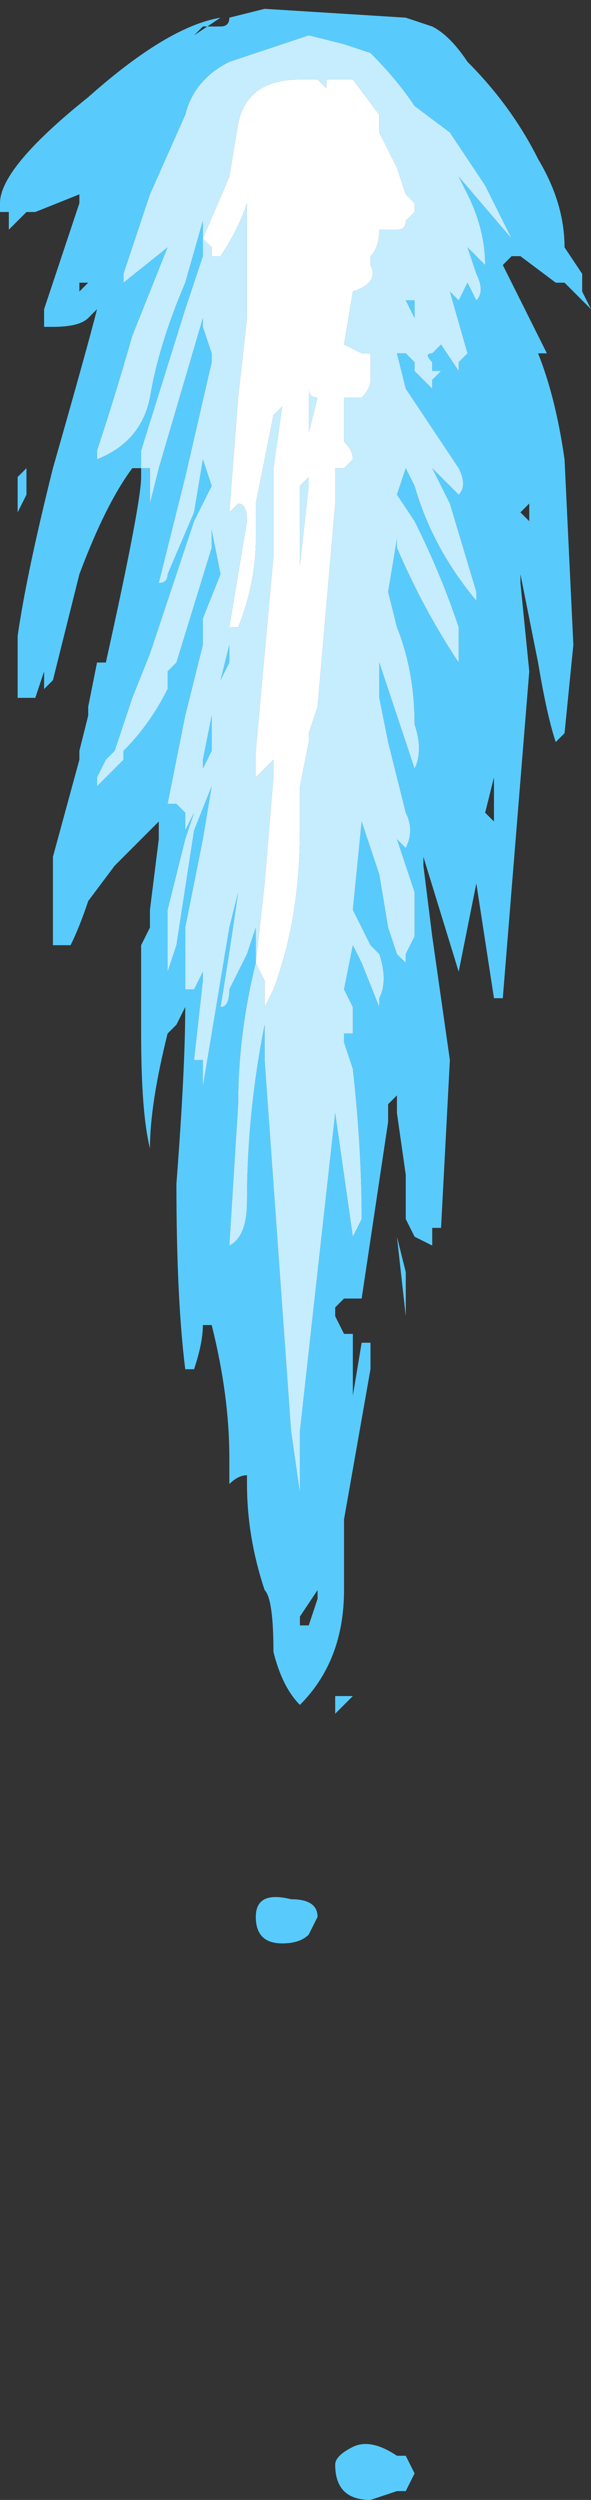 <?xml version="1.0" encoding="UTF-8" standalone="no"?>
<svg xmlns:ffdec="https://www.free-decompiler.com/flash" xmlns:xlink="http://www.w3.org/1999/xlink" ffdec:objectType="shape" height="14.15px" width="3.35px" xmlns="http://www.w3.org/2000/svg">
  <rect width="100%" height="100%" fill="#333333" stroke="none"/>
  <g transform="matrix(1.0, 0.0, 0.0, 1.0, 1.65, 5.55)">
    <path d="M-0.85 -2.9 L-0.9 -2.9 Q-1.05 -2.7 -1.2 -2.3 L-1.35 -1.7 -1.4 -1.65 -1.4 -1.75 -1.45 -1.6 -1.55 -1.6 -1.55 -1.95 Q-1.5 -2.3 -1.35 -2.9 -1.15 -3.6 -1.1 -3.8 L-1.15 -3.75 Q-1.2 -3.7 -1.35 -3.7 L-1.4 -3.7 -1.4 -3.8 -1.2 -4.4 -1.2 -4.45 -1.45 -4.35 -1.5 -4.35 -1.6 -4.25 -1.6 -4.35 -1.65 -4.35 -1.65 -4.4 Q-1.65 -4.6 -1.15 -5.0 -0.7 -5.4 -0.4 -5.45 L-0.55 -5.35 -0.5 -5.4 -0.4 -5.4 Q-0.35 -5.4 -0.35 -5.45 L-0.15 -5.5 0.65 -5.45 0.8 -5.4 Q0.9 -5.35 1.0 -5.2 1.25 -4.95 1.4 -4.65 1.55 -4.4 1.55 -4.15 L1.65 -4.0 1.65 -3.9 1.7 -3.8 1.55 -3.95 1.5 -3.95 1.3 -4.1 1.25 -4.1 1.2 -4.05 1.45 -3.55 1.4 -3.55 Q1.5 -3.3 1.55 -2.95 L1.6 -1.9 1.55 -1.4 1.5 -1.35 Q1.45 -1.5 1.4 -1.8 L1.3 -2.3 1.3 -2.25 1.35 -1.75 1.2 0.1 1.15 0.1 1.05 -0.55 0.95 -0.05 0.75 -0.7 0.75 -0.65 0.8 -0.25 0.9 0.45 0.85 1.4 0.8 1.4 0.8 1.5 0.7 1.45 0.65 1.35 0.65 1.1 0.6 0.75 0.6 0.65 0.55 0.7 0.55 0.8 0.4 1.8 0.3 1.8 0.25 1.85 0.25 1.9 0.3 2.0 0.35 2.0 0.35 2.35 0.4 2.05 0.45 2.05 0.45 2.2 0.3 3.05 0.3 3.45 Q0.3 3.85 0.05 4.1 -0.05 4.0 -0.1 3.8 -0.1 3.5 -0.15 3.45 -0.25 3.15 -0.25 2.85 L-0.25 2.8 Q-0.3 2.8 -0.35 2.85 L-0.35 2.7 Q-0.35 2.35 -0.45 1.95 L-0.5 1.95 Q-0.5 2.05 -0.55 2.2 L-0.6 2.2 Q-0.65 1.8 -0.65 1.15 -0.6 0.5 -0.6 0.15 L-0.65 0.25 -0.7 0.3 Q-0.8 0.7 -0.8 0.95 -0.85 0.75 -0.85 0.3 L-0.85 -0.2 -0.8 -0.3 -0.8 -0.4 -0.75 -0.8 -0.75 -0.9 -1.0 -0.65 -1.15 -0.45 Q-1.2 -0.3 -1.25 -0.2 L-1.35 -0.2 -1.35 -0.7 -1.2 -1.25 -1.2 -1.3 -1.15 -1.5 -1.15 -1.55 -1.1 -1.8 -1.05 -1.8 Q-0.85 -2.7 -0.85 -2.85 L-0.85 -2.9 -0.8 -2.9 -0.8 -2.7 -0.75 -2.9 -0.5 -3.75 -0.5 -3.7 -0.45 -3.55 -0.45 -3.5 -0.6 -2.85 -0.75 -2.25 Q-0.7 -2.25 -0.7 -2.3 L-0.55 -2.65 -0.5 -2.95 -0.45 -2.8 -0.55 -2.6 -0.8 -1.85 -0.9 -1.6 -1.0 -1.3 -1.05 -1.25 -1.1 -1.15 -1.1 -1.1 -0.95 -1.25 -0.95 -1.3 Q-0.8 -1.45 -0.7 -1.65 L-0.7 -1.75 -0.65 -1.8 -0.45 -2.45 -0.45 -2.55 -0.4 -2.3 -0.5 -2.05 -0.5 -1.9 -0.6 -1.5 -0.7 -1.0 -0.65 -1.0 -0.6 -0.95 -0.6 -0.85 -0.55 -0.95 -0.6 -0.8 -0.7 -0.4 -0.7 -0.05 -0.65 -0.2 -0.55 -0.85 -0.45 -1.1 -0.5 -0.8 -0.6 -0.3 -0.6 -0.15 -0.6 0.05 -0.55 0.05 -0.5 -0.05 -0.5 0.0 -0.55 0.45 -0.5 0.45 -0.5 0.6 -0.35 -0.3 -0.3 -0.5 Q-0.35 -0.15 -0.4 0.15 -0.35 0.15 -0.35 0.05 L-0.25 -0.15 -0.2 -0.3 -0.2 -0.1 Q-0.3 0.3 -0.3 0.7 L-0.35 1.5 Q-0.25 1.45 -0.25 1.25 -0.25 0.75 -0.15 0.25 L-0.15 0.45 0.0 2.55 0.05 2.9 0.05 2.55 0.25 0.75 Q0.3 1.1 0.35 1.45 L0.4 1.35 Q0.4 0.95 0.35 0.5 L0.3 0.35 0.3 0.3 0.35 0.3 0.35 0.15 0.3 0.05 0.35 -0.2 0.4 -0.1 0.5 0.15 0.5 0.1 Q0.55 0.0 0.5 -0.15 L0.45 -0.2 0.35 -0.4 0.4 -0.9 0.5 -0.6 0.55 -0.3 0.6 -0.15 0.65 -0.1 0.65 -0.15 0.7 -0.25 0.7 -0.5 0.6 -0.8 0.65 -0.75 Q0.7 -0.85 0.65 -0.95 L0.55 -1.35 0.5 -1.6 0.5 -1.8 0.7 -1.2 Q0.75 -1.3 0.7 -1.45 0.7 -1.75 0.6 -2.0 L0.55 -2.2 0.6 -2.5 0.6 -2.45 Q0.75 -2.1 0.95 -1.8 L0.95 -2.0 Q0.85 -2.3 0.7 -2.6 L0.6 -2.75 0.65 -2.9 0.7 -2.8 Q0.8 -2.45 1.05 -2.15 L1.05 -2.2 0.9 -2.7 0.8 -2.9 0.95 -2.75 Q1.0 -2.8 0.95 -2.9 L0.65 -3.35 0.6 -3.55 0.65 -3.55 0.7 -3.5 0.7 -3.45 0.8 -3.35 0.8 -3.4 0.85 -3.45 0.8 -3.45 0.8 -3.5 Q0.75 -3.55 0.8 -3.55 L0.85 -3.6 0.95 -3.45 0.95 -3.5 1.0 -3.55 0.9 -3.9 0.95 -3.85 1.0 -3.95 1.05 -3.85 Q1.1 -3.9 1.05 -4.0 L1.0 -4.15 1.1 -4.05 Q1.1 -4.25 1.0 -4.45 L0.95 -4.55 1.25 -4.2 1.1 -4.5 0.9 -4.8 0.7 -4.95 Q0.6 -5.1 0.45 -5.25 L0.3 -5.3 0.1 -5.35 -0.35 -5.2 Q-0.55 -5.1 -0.6 -4.9 L-0.8 -4.45 -0.95 -4.0 -0.95 -3.95 -0.7 -4.15 Q-0.8 -3.9 -0.9 -3.65 -1.0 -3.3 -1.1 -3.0 L-1.1 -2.95 Q-0.85 -3.05 -0.8 -3.3 -0.75 -3.6 -0.6 -3.95 L-0.5 -4.3 -0.5 -4.2 -0.5 -4.1 -0.6 -3.8 -0.85 -3.0 -0.85 -2.9 M0.65 -3.85 L0.7 -3.85 0.7 -3.75 0.65 -3.85 M1.4 -3.25 L1.4 -3.25 M1.35 -2.7 L1.3 -2.65 1.35 -2.6 1.35 -2.7 M1.25 -2.0 L1.25 -2.0 M1.15 -1.15 L1.1 -0.95 1.15 -0.9 1.15 -1.15 M-1.2 -3.95 L-1.2 -3.9 -1.15 -3.95 -1.2 -3.95 M-1.0 -3.95 L-1.0 -3.95 M-1.4 -2.1 L-1.4 -2.1 M-1.55 -2.65 L-1.55 -2.85 -1.5 -2.9 -1.5 -2.75 -1.55 -2.65 M-0.45 -1.5 L-0.45 -1.3 -0.5 -1.2 -0.5 -1.25 -0.45 -1.5 M-0.4 -1.7 L-0.35 -1.9 -0.35 -1.8 -0.4 -1.7 M-0.65 -0.1 L-0.65 -0.1 M0.0 5.2 Q0.15 5.2 0.15 5.3 L0.1 5.4 Q0.05 5.45 -0.05 5.45 -0.2 5.45 -0.2 5.3 -0.2 5.15 0.0 5.2 M0.6 1.45 L0.65 1.65 0.65 1.9 0.6 1.45 M0.1 3.65 L0.15 3.5 0.15 3.45 0.05 3.6 0.05 3.65 0.1 3.65 M0.35 4.05 L0.25 4.15 0.25 4.05 0.35 4.05 M0.65 8.35 L0.7 8.45 0.65 8.55 0.6 8.55 0.45 8.6 Q0.25 8.6 0.25 8.4 0.25 8.35 0.35 8.3 0.45 8.25 0.6 8.35 L0.65 8.35" fill="#58cbfc" fill-rule="evenodd" stroke="none"/>
    <path d="M-0.85 -2.9 L-0.85 -3.0 -0.6 -3.8 -0.5 -4.1 -0.5 -4.2 -0.5 -4.3 -0.6 -3.95 Q-0.75 -3.6 -0.8 -3.3 -0.85 -3.05 -1.1 -2.95 L-1.1 -3.0 Q-1.0 -3.3 -0.9 -3.65 -0.8 -3.9 -0.7 -4.15 L-0.95 -3.95 -0.95 -4.0 -0.8 -4.45 -0.6 -4.9 Q-0.55 -5.1 -0.35 -5.2 L0.1 -5.35 0.3 -5.3 0.45 -5.25 Q0.6 -5.1 0.7 -4.95 L0.9 -4.8 1.1 -4.5 1.25 -4.2 0.95 -4.55 1.0 -4.45 Q1.1 -4.25 1.1 -4.05 L1.0 -4.15 1.05 -4.0 Q1.1 -3.9 1.05 -3.85 L1.0 -3.95 0.95 -3.85 0.9 -3.9 1.0 -3.55 0.95 -3.5 0.95 -3.45 0.85 -3.6 0.8 -3.55 Q0.75 -3.55 0.8 -3.5 L0.8 -3.45 0.85 -3.45 0.8 -3.4 0.8 -3.35 0.7 -3.45 0.7 -3.5 0.65 -3.55 0.6 -3.55 0.65 -3.35 0.95 -2.9 Q1.0 -2.8 0.95 -2.75 L0.8 -2.9 0.9 -2.7 1.05 -2.2 1.05 -2.15 Q0.8 -2.45 0.7 -2.8 L0.65 -2.9 0.6 -2.75 0.7 -2.6 Q0.85 -2.3 0.95 -2.0 L0.95 -1.8 Q0.75 -2.1 0.6 -2.45 L0.6 -2.5 0.55 -2.2 0.6 -2.0 Q0.7 -1.75 0.7 -1.45 0.75 -1.3 0.7 -1.2 L0.5 -1.8 0.5 -1.6 0.55 -1.35 0.65 -0.95 Q0.7 -0.85 0.65 -0.75 L0.6 -0.8 0.7 -0.5 0.7 -0.25 0.65 -0.15 0.65 -0.1 0.6 -0.15 0.55 -0.3 0.5 -0.6 0.4 -0.9 0.35 -0.4 0.45 -0.2 0.5 -0.15 Q0.55 0.0 0.5 0.1 L0.5 0.15 0.4 -0.1 0.35 -0.2 0.3 0.05 0.35 0.15 0.35 0.3 0.3 0.3 0.3 0.35 0.35 0.5 Q0.4 0.95 0.4 1.35 L0.35 1.45 Q0.3 1.1 0.25 0.75 L0.05 2.55 0.05 2.9 0.0 2.55 -0.15 0.45 -0.15 0.25 Q-0.25 0.75 -0.25 1.25 -0.25 1.45 -0.35 1.5 L-0.3 0.7 Q-0.3 0.3 -0.2 -0.1 L-0.2 -0.3 -0.25 -0.15 -0.35 0.05 Q-0.35 0.15 -0.4 0.15 -0.35 -0.15 -0.3 -0.5 L-0.35 -0.3 -0.5 0.6 -0.5 0.45 -0.55 0.45 -0.5 0.0 -0.5 -0.05 -0.55 0.05 -0.6 0.05 -0.6 -0.15 -0.6 -0.3 -0.5 -0.8 -0.45 -1.1 -0.55 -0.85 -0.65 -0.2 -0.7 -0.05 -0.7 -0.4 -0.6 -0.8 -0.55 -0.95 -0.6 -0.85 -0.6 -0.95 -0.65 -1.0 -0.7 -1.0 -0.6 -1.5 -0.5 -1.9 -0.5 -2.05 -0.4 -2.3 -0.45 -2.55 -0.45 -2.45 -0.65 -1.8 -0.7 -1.75 -0.7 -1.65 Q-0.8 -1.45 -0.95 -1.3 L-0.95 -1.25 -1.1 -1.1 -1.1 -1.15 -1.05 -1.25 -1.0 -1.3 -0.9 -1.6 -0.8 -1.85 -0.55 -2.6 -0.45 -2.8 -0.5 -2.95 -0.55 -2.65 -0.7 -2.3 Q-0.7 -2.25 -0.75 -2.25 L-0.6 -2.85 -0.45 -3.5 -0.45 -3.55 -0.5 -3.7 -0.5 -3.75 -0.75 -2.9 -0.8 -2.7 -0.8 -2.9 -0.85 -2.9 M-0.5 -4.2 L-0.45 -4.15 -0.45 -4.1 -0.4 -4.1 Q-0.3 -4.25 -0.25 -4.4 L-0.25 -3.75 -0.3 -3.3 -0.35 -2.65 -0.3 -2.7 Q-0.25 -2.7 -0.25 -2.6 L-0.35 -2.0 -0.3 -2.0 Q-0.2 -2.25 -0.2 -2.5 L-0.2 -2.7 -0.1 -3.2 -0.05 -3.25 -0.1 -2.9 -0.1 -2.4 -0.2 -1.3 -0.2 -1.15 -0.1 -1.25 -0.1 -1.15 -0.15 -0.55 -0.2 -0.1 -0.15 0.0 -0.15 0.15 -0.1 0.05 Q0.05 -0.35 0.05 -0.85 L0.05 -1.1 0.1 -1.35 0.1 -1.4 0.15 -1.55 0.25 -2.7 0.25 -2.9 0.3 -2.9 0.35 -2.95 Q0.35 -3.0 0.3 -3.05 L0.3 -3.3 0.4 -3.3 Q0.45 -3.35 0.45 -3.4 L0.45 -3.55 0.4 -3.55 0.3 -3.6 0.35 -3.9 Q0.5 -3.95 0.45 -4.05 L0.45 -4.1 Q0.5 -4.15 0.5 -4.25 L0.6 -4.25 Q0.65 -4.25 0.65 -4.3 L0.7 -4.35 0.7 -4.4 0.65 -4.45 0.6 -4.6 0.5 -4.8 0.5 -4.9 0.35 -5.1 0.2 -5.1 0.2 -5.05 0.15 -5.1 0.05 -5.1 Q-0.25 -5.1 -0.3 -4.85 L-0.35 -4.55 -0.5 -4.2 M0.65 -3.85 L0.7 -3.75 0.7 -3.85 0.65 -3.85 M0.05 -2.0 L0.05 -2.0 M0.1 -2.85 L0.1 -2.8 0.05 -2.35 0.05 -2.8 0.1 -2.85 M0.1 -3.35 Q0.1 -3.3 0.15 -3.3 L0.1 -3.1 0.1 -3.35 M-0.05 -4.95 L-0.05 -4.95 M-0.4 -1.7 L-0.35 -1.8 -0.35 -1.9 -0.4 -1.7 M-0.45 -1.5 L-0.5 -1.25 -0.5 -1.2 -0.45 -1.3 -0.45 -1.5" fill="#c5edfe" fill-rule="evenodd" stroke="none"/>
    <path d="M-0.5 -4.2 L-0.35 -4.55 -0.3 -4.85 Q-0.25 -5.1 0.05 -5.1 L0.15 -5.1 0.2 -5.05 0.2 -5.1 0.35 -5.1 0.5 -4.9 0.5 -4.8 0.6 -4.6 0.65 -4.45 0.7 -4.4 0.7 -4.35 0.65 -4.3 Q0.65 -4.25 0.6 -4.25 L0.5 -4.25 Q0.5 -4.15 0.45 -4.1 L0.45 -4.05 Q0.5 -3.95 0.35 -3.9 L0.3 -3.6 0.4 -3.55 0.45 -3.55 0.45 -3.4 Q0.45 -3.35 0.4 -3.3 L0.3 -3.3 0.3 -3.05 Q0.35 -3.0 0.35 -2.95 L0.3 -2.9 0.25 -2.9 0.25 -2.7 0.15 -1.55 0.1 -1.4 0.1 -1.35 0.05 -1.1 0.05 -0.85 Q0.05 -0.35 -0.1 0.05 L-0.15 0.15 -0.15 0.0 -0.2 -0.1 -0.15 -0.55 -0.1 -1.15 -0.1 -1.25 -0.2 -1.15 -0.2 -1.3 -0.1 -2.4 -0.1 -2.9 -0.05 -3.25 -0.1 -3.2 -0.2 -2.7 -0.2 -2.5 Q-0.2 -2.25 -0.3 -2.0 L-0.35 -2.0 -0.25 -2.6 Q-0.25 -2.7 -0.3 -2.7 L-0.35 -2.65 -0.3 -3.3 -0.25 -3.75 -0.25 -4.4 Q-0.3 -4.25 -0.4 -4.1 L-0.45 -4.1 -0.45 -4.15 -0.5 -4.2 M0.1 -3.35 L0.1 -3.1 0.15 -3.3 Q0.1 -3.3 0.1 -3.35 M0.1 -2.85 L0.05 -2.8 0.05 -2.35 0.1 -2.8 0.1 -2.85 M0.05 -2.0 L0.05 -2.0 M-0.05 -4.95 L-0.05 -4.95" fill="#ffffff" fill-rule="evenodd" stroke="none"/>
  </g>
</svg>
